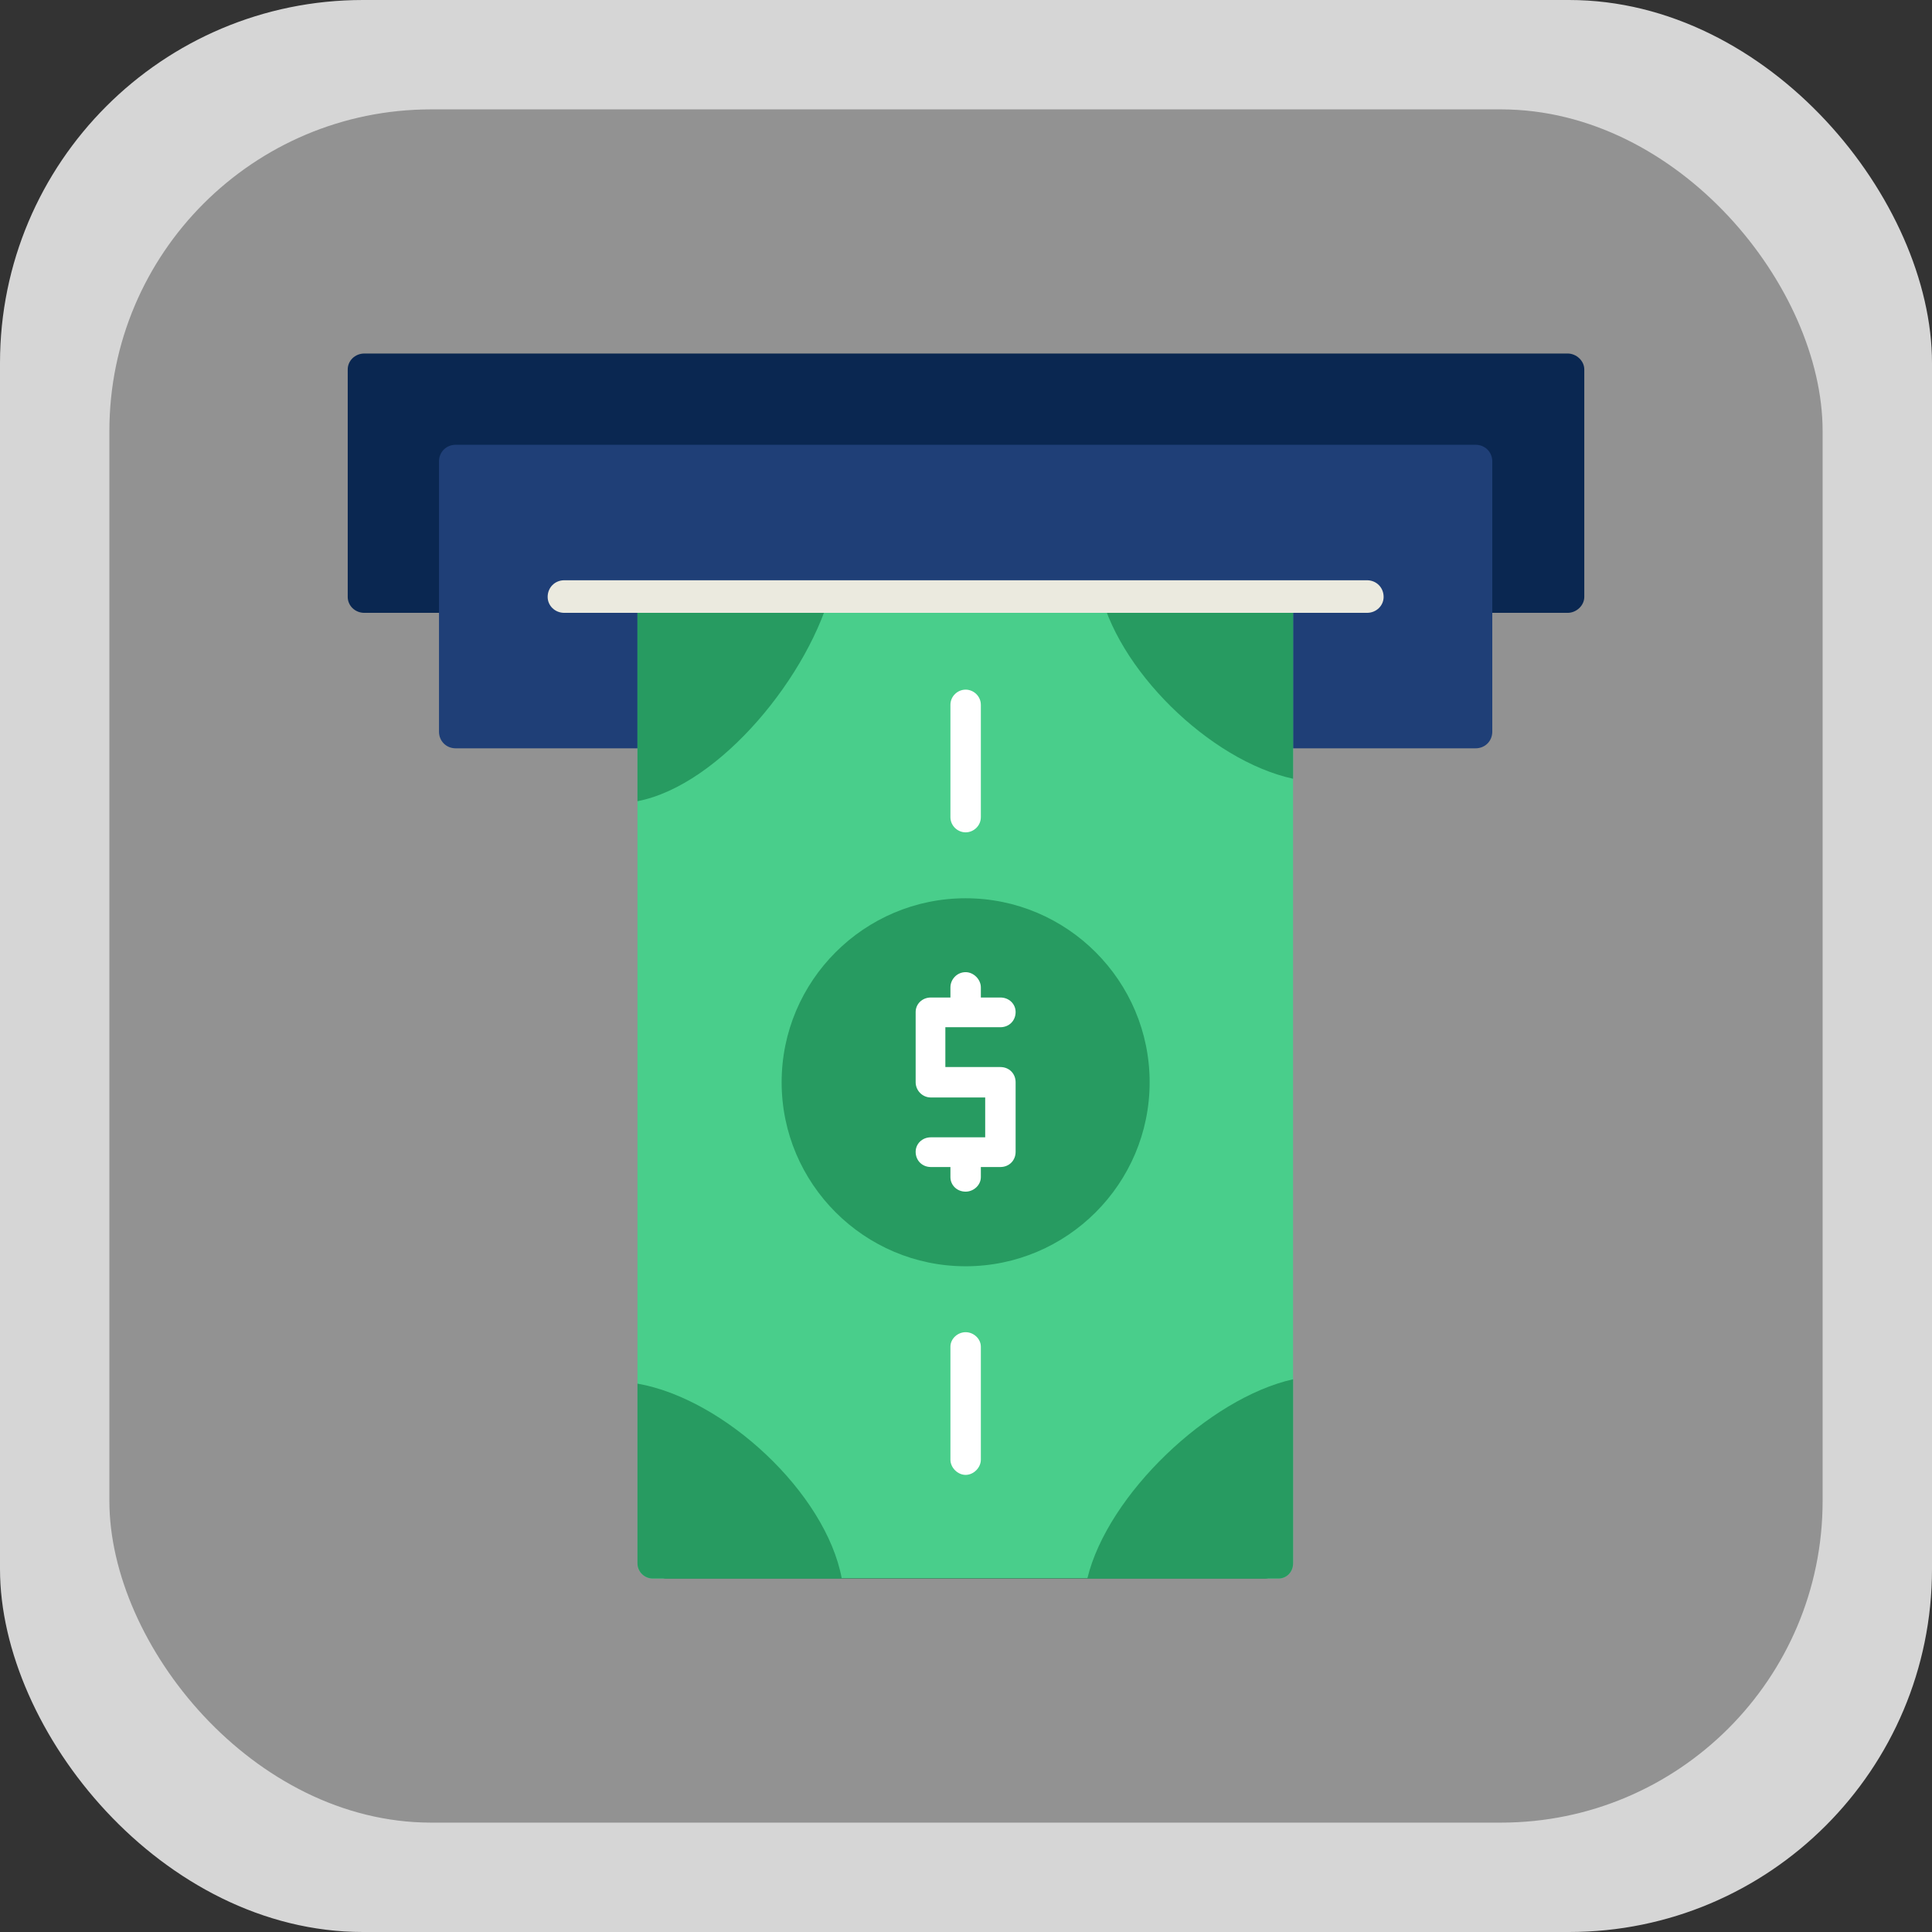 <?xml version="1.0" encoding="UTF-8"?>
<!DOCTYPE svg PUBLIC "-//W3C//DTD SVG 1.1//EN" "http://www.w3.org/Graphics/SVG/1.1/DTD/svg11.dtd">
<!-- Creator: CorelDRAW -->
<svg xmlns="http://www.w3.org/2000/svg" xml:space="preserve" width="2.667in" height="2.667in" version="1.1" style="shape-rendering:geometricPrecision; text-rendering:geometricPrecision; image-rendering:optimizeQuality; fill-rule:evenodd; clip-rule:evenodd"
viewBox="0 0 2667 2667"
 xmlns:xlink="http://www.w3.org/1999/xlink">
 <rect x="0" y="0" width="2667" height="2667" fill="#333333" stroke="none"/>
 <defs>
  <style type="text/css">
   <![CDATA[
    .fil4 {fill:black}
    .fil2 {fill:#0A2751}
    .fil3 {fill:#1F3F77}
    .fil6 {fill:#279B61}
    .fil5 {fill:#49CE8B}
    .fil1 {fill:#929292}
    .fil0 {fill:#D6D6D6}
    .fil8 {fill:#EBEADF}
    .fil7 {fill:white}
   ]]>
  </style>
 </defs>
 <g id="_289455480">
  <rect class="fil0" width="2667" height="2667" rx="501" ry="501"/>
  <rect class="fil1" x="151" y="151" width="2365" height="2365" rx="444" ry="444"/>
 </g>
 <g id="Layer_x0020_1">
  <path class="fil2" d="M2164 846l-127 0c-13,0 -23,-10 -23,-22l0 -164 -1362 0 0 164c0,12 -11,22 -23,22l-126 0c-13,0 -23,-10 -23,-22l0 -314c0,-12 10,-22 23,-22l1661 0c12,0 23,10 23,22l0 314c0,12 -11,22 -23,22z"/>
  <path class="fil3" d="M2037 1033l-269 0c-12,0 -22,-10 -22,-23l0 -164 -826 0 0 164c0,13 -10,23 -23,23l-268 0c-13,0 -23,-10 -23,-23l0 -373c0,-13 10,-23 23,-23l1408 0c13,0 23,10 23,23l0 373c0,13 -10,23 -23,23z"/>
  <path class="fil4" d="M1766 2158c0,12 -9,21 -20,21l-826 0c-11,0 -20,-9 -20,-21 0,-11 9,-20 20,-20l826 0c11,0 20,9 20,20z"/>
  <path class="fil5" d="M1785 829l0 1329c0,12 -9,21 -20,21l-864 0c-11,0 -21,-9 -21,-21l0 -1329c0,-11 10,-20 21,-20l864 0c11,0 20,9 20,20z"/>
  <path class="fil6" d="M1162 2179l-261 0c-11,0 -21,-9 -21,-21l0 -248c120,21 260,151 282,269z"/>
  <path class="fil6" d="M880 1106l0 -277c0,-11 10,-20 21,-20l248 0c-30,122 -155,275 -269,297z"/>
  <path class="fil6" d="M1785 829l0 246c-115,-25 -245,-152 -268,-266l248 0c11,0 20,9 20,20z"/>
  <path class="fil6" d="M1785 1904l0 254c0,12 -9,21 -20,21l-264 0c28,-116 168,-249 284,-275z"/>
  <path class="fil7" d="M1354 973l0 155c0,12 -10,21 -21,21 -11,0 -21,-9 -21,-21l0 -155c0,-12 10,-21 21,-21 11,0 21,9 21,21z"/>
  <path class="fil7" d="M1354 1859l0 156c0,11 -10,21 -21,21 -11,0 -21,-10 -21,-21l0 -156c0,-11 10,-20 21,-20 11,0 21,9 21,20z"/>
  <path class="fil6" d="M1587 1494c0,140 -114,254 -254,254 -140,0 -254,-114 -254,-254 0,-140 114,-254 254,-254 140,0 254,114 254,254z"/>
  <path class="fil7" d="M1333 1342c11,0 21,10 21,21l0 14 27 0c12,0 21,9 21,20 0,12 -9,21 -21,21l-76 0 0 55 76 0c12,0 21,9 21,21l0 96c0,12 -9,21 -21,21l-27 0 0 14c0,11 -10,20 -21,20 -12,0 -21,-9 -21,-20l0 -14 -27 0c-12,0 -21,-9 -21,-21 0,-11 9,-20 21,-20l75 0 0 -55 -75 0c-12,0 -21,-10 -21,-21l0 -97c0,-11 9,-20 21,-20l27 0 0 -14c0,-11 9,-21 21,-21z"/>
  <path class="fil8" d="M1887 846l-1108 0c-13,0 -23,-10 -23,-22 0,-13 10,-23 23,-23l1108 0c13,0 23,10 23,23 0,12 -10,22 -23,22z"/>
 </g>
</svg>
